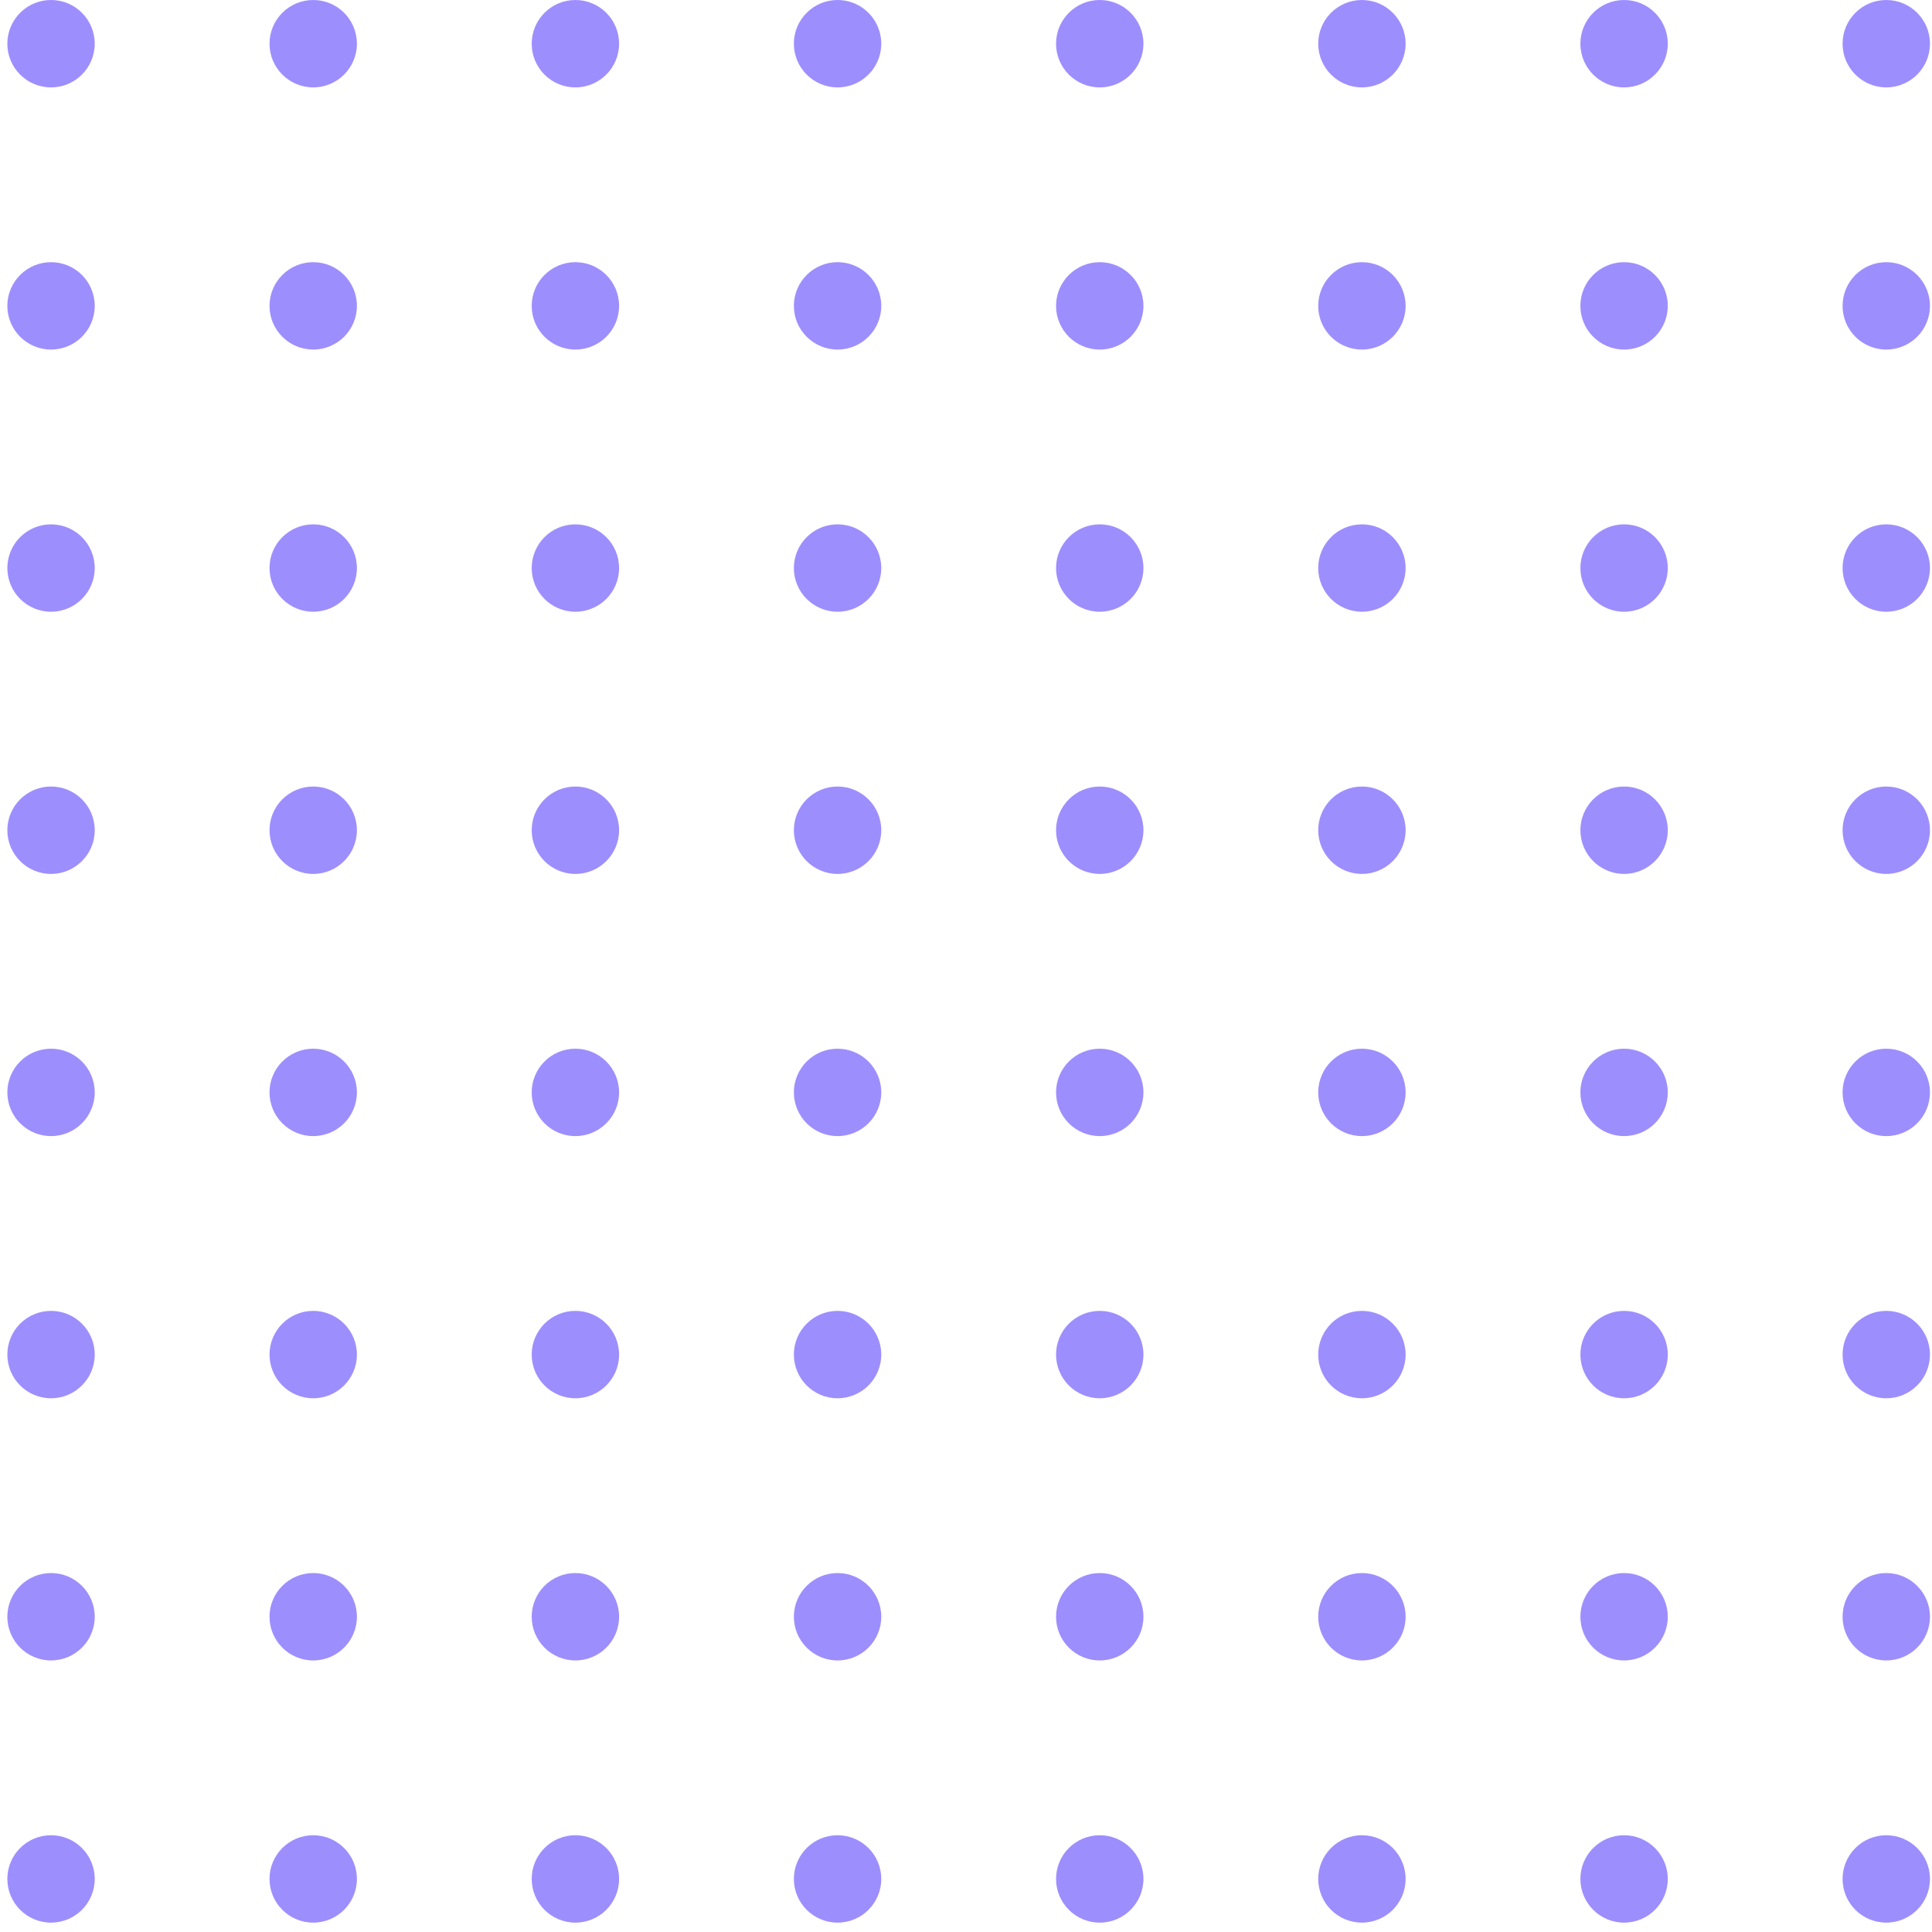 <svg width="150" height="150" viewBox="0 0 150 150" fill="none" xmlns="http://www.w3.org/2000/svg">
<g opacity="0.5">
<path d="M0.57 3.393C0.57 1.519 2.089 0 3.963 0C5.836 0 7.355 1.519 7.355 3.393C7.355 5.266 5.836 6.785 3.963 6.785C2.089 6.785 0.57 5.266 0.57 3.393Z" fill="#3C1DFE"/>
<path d="M20.925 3.393C20.925 1.519 22.444 0 24.318 0C26.192 0 27.71 1.519 27.71 3.393C27.71 5.266 26.192 6.785 24.318 6.785C22.444 6.785 20.925 5.266 20.925 3.393Z" fill="#3C1DFE"/>
<path d="M41.281 3.393C41.281 1.519 42.799 0 44.673 0C46.547 0 48.066 1.519 48.066 3.393C48.066 5.266 46.547 6.785 44.673 6.785C42.799 6.785 41.281 5.266 41.281 3.393Z" fill="#3C1DFE"/>
<path d="M61.636 3.393C61.636 1.519 63.155 0 65.028 0C66.902 0 68.421 1.519 68.421 3.393C68.421 5.266 66.902 6.785 65.028 6.785C63.155 6.785 61.636 5.266 61.636 3.393Z" fill="#3C1DFE"/>
<path d="M81.991 3.393C81.991 1.519 83.51 0 85.383 0C87.257 0 88.776 1.519 88.776 3.393C88.776 5.266 87.257 6.785 85.383 6.785C83.51 6.785 81.991 5.266 81.991 3.393Z" fill="#3C1DFE"/>
<path d="M102.346 3.393C102.346 1.519 103.865 0 105.739 0C107.612 0 109.131 1.519 109.131 3.393C109.131 5.266 107.612 6.785 105.739 6.785C103.865 6.785 102.346 5.266 102.346 3.393Z" fill="#3C1DFE"/>
<path d="M122.701 3.393C122.701 1.519 124.22 0 126.094 0C127.968 0 129.486 1.519 129.486 3.393C129.486 5.266 127.968 6.785 126.094 6.785C124.22 6.785 122.701 5.266 122.701 3.393Z" fill="#3C1DFE"/>
<path d="M143.057 3.393C143.057 1.519 144.575 0 146.449 0C148.323 0 149.842 1.519 149.842 3.393C149.842 5.266 148.323 6.785 146.449 6.785C144.575 6.785 143.057 5.266 143.057 3.393Z" fill="#3C1DFE"/>
<path d="M0.57 23.748C0.57 21.874 2.089 20.355 3.963 20.355C5.836 20.355 7.355 21.874 7.355 23.748C7.355 25.621 5.836 27.14 3.963 27.14C2.089 27.14 0.57 25.621 0.57 23.748Z" fill="#3C1DFE"/>
<path d="M20.925 23.748C20.925 21.874 22.444 20.355 24.318 20.355C26.192 20.355 27.71 21.874 27.71 23.748C27.71 25.621 26.192 27.14 24.318 27.14C22.444 27.14 20.925 25.621 20.925 23.748Z" fill="#3C1DFE"/>
<path d="M41.281 23.748C41.281 21.874 42.799 20.355 44.673 20.355C46.547 20.355 48.066 21.874 48.066 23.748C48.066 25.621 46.547 27.14 44.673 27.14C42.799 27.14 41.281 25.621 41.281 23.748Z" fill="#3C1DFE"/>
<path d="M61.636 23.748C61.636 21.874 63.155 20.355 65.028 20.355C66.902 20.355 68.421 21.874 68.421 23.748C68.421 25.621 66.902 27.14 65.028 27.14C63.155 27.14 61.636 25.621 61.636 23.748Z" fill="#3C1DFE"/>
<path d="M81.991 23.748C81.991 21.874 83.51 20.355 85.383 20.355C87.257 20.355 88.776 21.874 88.776 23.748C88.776 25.621 87.257 27.14 85.383 27.14C83.51 27.14 81.991 25.621 81.991 23.748Z" fill="#3C1DFE"/>
<path d="M102.346 23.748C102.346 21.874 103.865 20.355 105.739 20.355C107.612 20.355 109.131 21.874 109.131 23.748C109.131 25.621 107.612 27.14 105.739 27.14C103.865 27.14 102.346 25.621 102.346 23.748Z" fill="#3C1DFE"/>
<path d="M122.701 23.748C122.701 21.874 124.22 20.355 126.094 20.355C127.968 20.355 129.486 21.874 129.486 23.748C129.486 25.621 127.968 27.14 126.094 27.14C124.22 27.14 122.701 25.621 122.701 23.748Z" fill="#3C1DFE"/>
<path d="M143.057 23.748C143.057 21.874 144.575 20.355 146.449 20.355C148.323 20.355 149.842 21.874 149.842 23.748C149.842 25.621 148.323 27.14 146.449 27.14C144.575 27.14 143.057 25.621 143.057 23.748Z" fill="#3C1DFE"/>
<path d="M0.57 44.103C0.57 42.229 2.089 40.71 3.963 40.71C5.836 40.71 7.355 42.229 7.355 44.103C7.355 45.977 5.836 47.495 3.963 47.495C2.089 47.495 0.57 45.977 0.57 44.103Z" fill="#3C1DFE"/>
<path d="M20.925 44.103C20.925 42.229 22.444 40.71 24.318 40.71C26.192 40.71 27.71 42.229 27.71 44.103C27.71 45.977 26.192 47.495 24.318 47.495C22.444 47.495 20.925 45.977 20.925 44.103Z" fill="#3C1DFE"/>
<path d="M41.281 44.103C41.281 42.229 42.799 40.71 44.673 40.71C46.547 40.71 48.066 42.229 48.066 44.103C48.066 45.977 46.547 47.495 44.673 47.495C42.799 47.495 41.281 45.977 41.281 44.103Z" fill="#3C1DFE"/>
<path d="M61.636 44.103C61.636 42.229 63.155 40.71 65.028 40.71C66.902 40.71 68.421 42.229 68.421 44.103C68.421 45.977 66.902 47.495 65.028 47.495C63.155 47.495 61.636 45.977 61.636 44.103Z" fill="#3C1DFE"/>
<path d="M81.991 44.103C81.991 42.229 83.51 40.71 85.383 40.71C87.257 40.71 88.776 42.229 88.776 44.103C88.776 45.977 87.257 47.495 85.383 47.495C83.51 47.495 81.991 45.977 81.991 44.103Z" fill="#3C1DFE"/>
<path d="M102.346 44.103C102.346 42.229 103.865 40.71 105.739 40.71C107.612 40.71 109.131 42.229 109.131 44.103C109.131 45.977 107.612 47.495 105.739 47.495C103.865 47.495 102.346 45.977 102.346 44.103Z" fill="#3C1DFE"/>
<path d="M122.701 44.103C122.701 42.229 124.22 40.71 126.094 40.71C127.968 40.71 129.486 42.229 129.486 44.103C129.486 45.977 127.968 47.495 126.094 47.495C124.22 47.495 122.701 45.977 122.701 44.103Z" fill="#3C1DFE"/>
<path d="M143.057 44.103C143.057 42.229 144.575 40.71 146.449 40.71C148.323 40.71 149.842 42.229 149.842 44.103C149.842 45.977 148.323 47.495 146.449 47.495C144.575 47.495 143.057 45.977 143.057 44.103Z" fill="#3C1DFE"/>
<path d="M0.57 64.458C0.57 62.584 2.089 61.066 3.963 61.066C5.836 61.066 7.355 62.584 7.355 64.458C7.355 66.332 5.836 67.851 3.963 67.851C2.089 67.851 0.57 66.332 0.57 64.458Z" fill="#3C1DFE"/>
<path d="M20.925 64.458C20.925 62.584 22.444 61.066 24.318 61.066C26.192 61.066 27.71 62.584 27.71 64.458C27.71 66.332 26.192 67.851 24.318 67.851C22.444 67.851 20.925 66.332 20.925 64.458Z" fill="#3C1DFE"/>
<path d="M41.281 64.458C41.281 62.584 42.799 61.066 44.673 61.066C46.547 61.066 48.066 62.584 48.066 64.458C48.066 66.332 46.547 67.851 44.673 67.851C42.799 67.851 41.281 66.332 41.281 64.458Z" fill="#3C1DFE"/>
<path d="M61.636 64.458C61.636 62.584 63.155 61.066 65.028 61.066C66.902 61.066 68.421 62.584 68.421 64.458C68.421 66.332 66.902 67.851 65.028 67.851C63.155 67.851 61.636 66.332 61.636 64.458Z" fill="#3C1DFE"/>
<path d="M81.991 64.458C81.991 62.584 83.51 61.066 85.383 61.066C87.257 61.066 88.776 62.584 88.776 64.458C88.776 66.332 87.257 67.851 85.383 67.851C83.51 67.851 81.991 66.332 81.991 64.458Z" fill="#3C1DFE"/>
<path d="M102.346 64.458C102.346 62.584 103.865 61.066 105.739 61.066C107.612 61.066 109.131 62.584 109.131 64.458C109.131 66.332 107.612 67.851 105.739 67.851C103.865 67.851 102.346 66.332 102.346 64.458Z" fill="#3C1DFE"/>
<path d="M122.701 64.458C122.701 62.584 124.22 61.066 126.094 61.066C127.968 61.066 129.486 62.584 129.486 64.458C129.486 66.332 127.968 67.851 126.094 67.851C124.22 67.851 122.701 66.332 122.701 64.458Z" fill="#3C1DFE"/>
<path d="M143.057 64.458C143.057 62.584 144.575 61.066 146.449 61.066C148.323 61.066 149.842 62.584 149.842 64.458C149.842 66.332 148.323 67.851 146.449 67.851C144.575 67.851 143.057 66.332 143.057 64.458Z" fill="#3C1DFE"/>
<path d="M0.57 84.813C0.57 82.94 2.089 81.421 3.963 81.421C5.836 81.421 7.355 82.94 7.355 84.813C7.355 86.687 5.836 88.206 3.963 88.206C2.089 88.206 0.57 86.687 0.57 84.813Z" fill="#3C1DFE"/>
<path d="M20.925 84.813C20.925 82.94 22.444 81.421 24.318 81.421C26.192 81.421 27.71 82.94 27.71 84.813C27.71 86.687 26.192 88.206 24.318 88.206C22.444 88.206 20.925 86.687 20.925 84.813Z" fill="#3C1DFE"/>
<path d="M41.281 84.813C41.281 82.94 42.799 81.421 44.673 81.421C46.547 81.421 48.066 82.94 48.066 84.813C48.066 86.687 46.547 88.206 44.673 88.206C42.799 88.206 41.281 86.687 41.281 84.813Z" fill="#3C1DFE"/>
<path d="M61.636 84.813C61.636 82.94 63.155 81.421 65.028 81.421C66.902 81.421 68.421 82.94 68.421 84.813C68.421 86.687 66.902 88.206 65.028 88.206C63.155 88.206 61.636 86.687 61.636 84.813Z" fill="#3C1DFE"/>
<path d="M81.991 84.813C81.991 82.94 83.51 81.421 85.383 81.421C87.257 81.421 88.776 82.94 88.776 84.813C88.776 86.687 87.257 88.206 85.383 88.206C83.51 88.206 81.991 86.687 81.991 84.813Z" fill="#3C1DFE"/>
<path d="M102.346 84.813C102.346 82.94 103.865 81.421 105.739 81.421C107.612 81.421 109.131 82.94 109.131 84.813C109.131 86.687 107.612 88.206 105.739 88.206C103.865 88.206 102.346 86.687 102.346 84.813Z" fill="#3C1DFE"/>
<path d="M122.701 84.813C122.701 82.94 124.22 81.421 126.094 81.421C127.968 81.421 129.486 82.94 129.486 84.813C129.486 86.687 127.968 88.206 126.094 88.206C124.22 88.206 122.701 86.687 122.701 84.813Z" fill="#3C1DFE"/>
<path d="M143.057 84.813C143.057 82.94 144.575 81.421 146.449 81.421C148.323 81.421 149.842 82.94 149.842 84.813C149.842 86.687 148.323 88.206 146.449 88.206C144.575 88.206 143.057 86.687 143.057 84.813Z" fill="#3C1DFE"/>
<path d="M0.57 105.169C0.57 103.295 2.089 101.776 3.963 101.776C5.836 101.776 7.355 103.295 7.355 105.169C7.355 107.042 5.836 108.561 3.963 108.561C2.089 108.561 0.57 107.042 0.57 105.169Z" fill="#3C1DFE"/>
<path d="M20.925 105.169C20.925 103.295 22.444 101.776 24.318 101.776C26.192 101.776 27.71 103.295 27.71 105.169C27.71 107.042 26.192 108.561 24.318 108.561C22.444 108.561 20.925 107.042 20.925 105.169Z" fill="#3C1DFE"/>
<path d="M41.281 105.169C41.281 103.295 42.799 101.776 44.673 101.776C46.547 101.776 48.066 103.295 48.066 105.169C48.066 107.042 46.547 108.561 44.673 108.561C42.799 108.561 41.281 107.042 41.281 105.169Z" fill="#3C1DFE"/>
<path d="M61.636 105.169C61.636 103.295 63.155 101.776 65.028 101.776C66.902 101.776 68.421 103.295 68.421 105.169C68.421 107.042 66.902 108.561 65.028 108.561C63.155 108.561 61.636 107.042 61.636 105.169Z" fill="#3C1DFE"/>
<path d="M81.991 105.169C81.991 103.295 83.51 101.776 85.383 101.776C87.257 101.776 88.776 103.295 88.776 105.169C88.776 107.042 87.257 108.561 85.383 108.561C83.51 108.561 81.991 107.042 81.991 105.169Z" fill="#3C1DFE"/>
<path d="M102.346 105.169C102.346 103.295 103.865 101.776 105.739 101.776C107.612 101.776 109.131 103.295 109.131 105.169C109.131 107.042 107.612 108.561 105.739 108.561C103.865 108.561 102.346 107.042 102.346 105.169Z" fill="#3C1DFE"/>
<path d="M122.701 105.169C122.701 103.295 124.22 101.776 126.094 101.776C127.968 101.776 129.486 103.295 129.486 105.169C129.486 107.042 127.968 108.561 126.094 108.561C124.22 108.561 122.701 107.042 122.701 105.169Z" fill="#3C1DFE"/>
<path d="M143.057 105.169C143.057 103.295 144.575 101.776 146.449 101.776C148.323 101.776 149.842 103.295 149.842 105.169C149.842 107.042 148.323 108.561 146.449 108.561C144.575 108.561 143.057 107.042 143.057 105.169Z" fill="#3C1DFE"/>
<path d="M0.57 125.524C0.57 123.65 2.089 122.131 3.963 122.131C5.836 122.131 7.355 123.65 7.355 125.524C7.355 127.397 5.836 128.916 3.963 128.916C2.089 128.916 0.57 127.397 0.57 125.524Z" fill="#3C1DFE"/>
<path d="M20.925 125.524C20.925 123.65 22.444 122.131 24.318 122.131C26.192 122.131 27.71 123.65 27.71 125.524C27.71 127.397 26.192 128.916 24.318 128.916C22.444 128.916 20.925 127.397 20.925 125.524Z" fill="#3C1DFE"/>
<path d="M41.281 125.524C41.281 123.65 42.799 122.131 44.673 122.131C46.547 122.131 48.066 123.65 48.066 125.524C48.066 127.397 46.547 128.916 44.673 128.916C42.799 128.916 41.281 127.397 41.281 125.524Z" fill="#3C1DFE"/>
<path d="M61.636 125.524C61.636 123.65 63.155 122.131 65.028 122.131C66.902 122.131 68.421 123.65 68.421 125.524C68.421 127.397 66.902 128.916 65.028 128.916C63.155 128.916 61.636 127.397 61.636 125.524Z" fill="#3C1DFE"/>
<path d="M81.991 125.524C81.991 123.65 83.51 122.131 85.383 122.131C87.257 122.131 88.776 123.65 88.776 125.524C88.776 127.397 87.257 128.916 85.383 128.916C83.51 128.916 81.991 127.397 81.991 125.524Z" fill="#3C1DFE"/>
<path d="M102.346 125.524C102.346 123.65 103.865 122.131 105.739 122.131C107.612 122.131 109.131 123.65 109.131 125.524C109.131 127.397 107.612 128.916 105.739 128.916C103.865 128.916 102.346 127.397 102.346 125.524Z" fill="#3C1DFE"/>
<path d="M122.701 125.524C122.701 123.65 124.22 122.131 126.094 122.131C127.968 122.131 129.486 123.65 129.486 125.524C129.486 127.397 127.968 128.916 126.094 128.916C124.22 128.916 122.701 127.397 122.701 125.524Z" fill="#3C1DFE"/>
<path d="M143.057 125.524C143.057 123.65 144.575 122.131 146.449 122.131C148.323 122.131 149.842 123.65 149.842 125.524C149.842 127.397 148.323 128.916 146.449 128.916C144.575 128.916 143.057 127.397 143.057 125.524Z" fill="#3C1DFE"/>
<path d="M0.57 145.879C0.57 144.005 2.089 142.487 3.963 142.487C5.836 142.487 7.355 144.005 7.355 145.879C7.355 147.753 5.836 149.272 3.963 149.272C2.089 149.272 0.57 147.753 0.57 145.879Z" fill="#3C1DFE"/>
<path d="M20.925 145.879C20.925 144.005 22.444 142.487 24.318 142.487C26.192 142.487 27.71 144.005 27.71 145.879C27.71 147.753 26.192 149.272 24.318 149.272C22.444 149.272 20.925 147.753 20.925 145.879Z" fill="#3C1DFE"/>
<path d="M41.281 145.879C41.281 144.005 42.799 142.487 44.673 142.487C46.547 142.487 48.066 144.005 48.066 145.879C48.066 147.753 46.547 149.272 44.673 149.272C42.799 149.272 41.281 147.753 41.281 145.879Z" fill="#3C1DFE"/>
<path d="M61.636 145.879C61.636 144.005 63.155 142.487 65.028 142.487C66.902 142.487 68.421 144.005 68.421 145.879C68.421 147.753 66.902 149.272 65.028 149.272C63.155 149.272 61.636 147.753 61.636 145.879Z" fill="#3C1DFE"/>
<path d="M81.991 145.879C81.991 144.005 83.51 142.487 85.383 142.487C87.257 142.487 88.776 144.005 88.776 145.879C88.776 147.753 87.257 149.272 85.383 149.272C83.51 149.272 81.991 147.753 81.991 145.879Z" fill="#3C1DFE"/>
<path d="M102.346 145.879C102.346 144.005 103.865 142.487 105.739 142.487C107.612 142.487 109.131 144.005 109.131 145.879C109.131 147.753 107.612 149.272 105.739 149.272C103.865 149.272 102.346 147.753 102.346 145.879Z" fill="#3C1DFE"/>
<path d="M122.701 145.879C122.701 144.005 124.22 142.487 126.094 142.487C127.968 142.487 129.486 144.005 129.486 145.879C129.486 147.753 127.968 149.272 126.094 149.272C124.22 149.272 122.701 147.753 122.701 145.879Z" fill="#3C1DFE"/>
<path d="M143.057 145.879C143.057 144.005 144.575 142.487 146.449 142.487C148.323 142.487 149.842 144.005 149.842 145.879C149.842 147.753 148.323 149.272 146.449 149.272C144.575 149.272 143.057 147.753 143.057 145.879Z" fill="#3C1DFE"/>
</g>
</svg>
